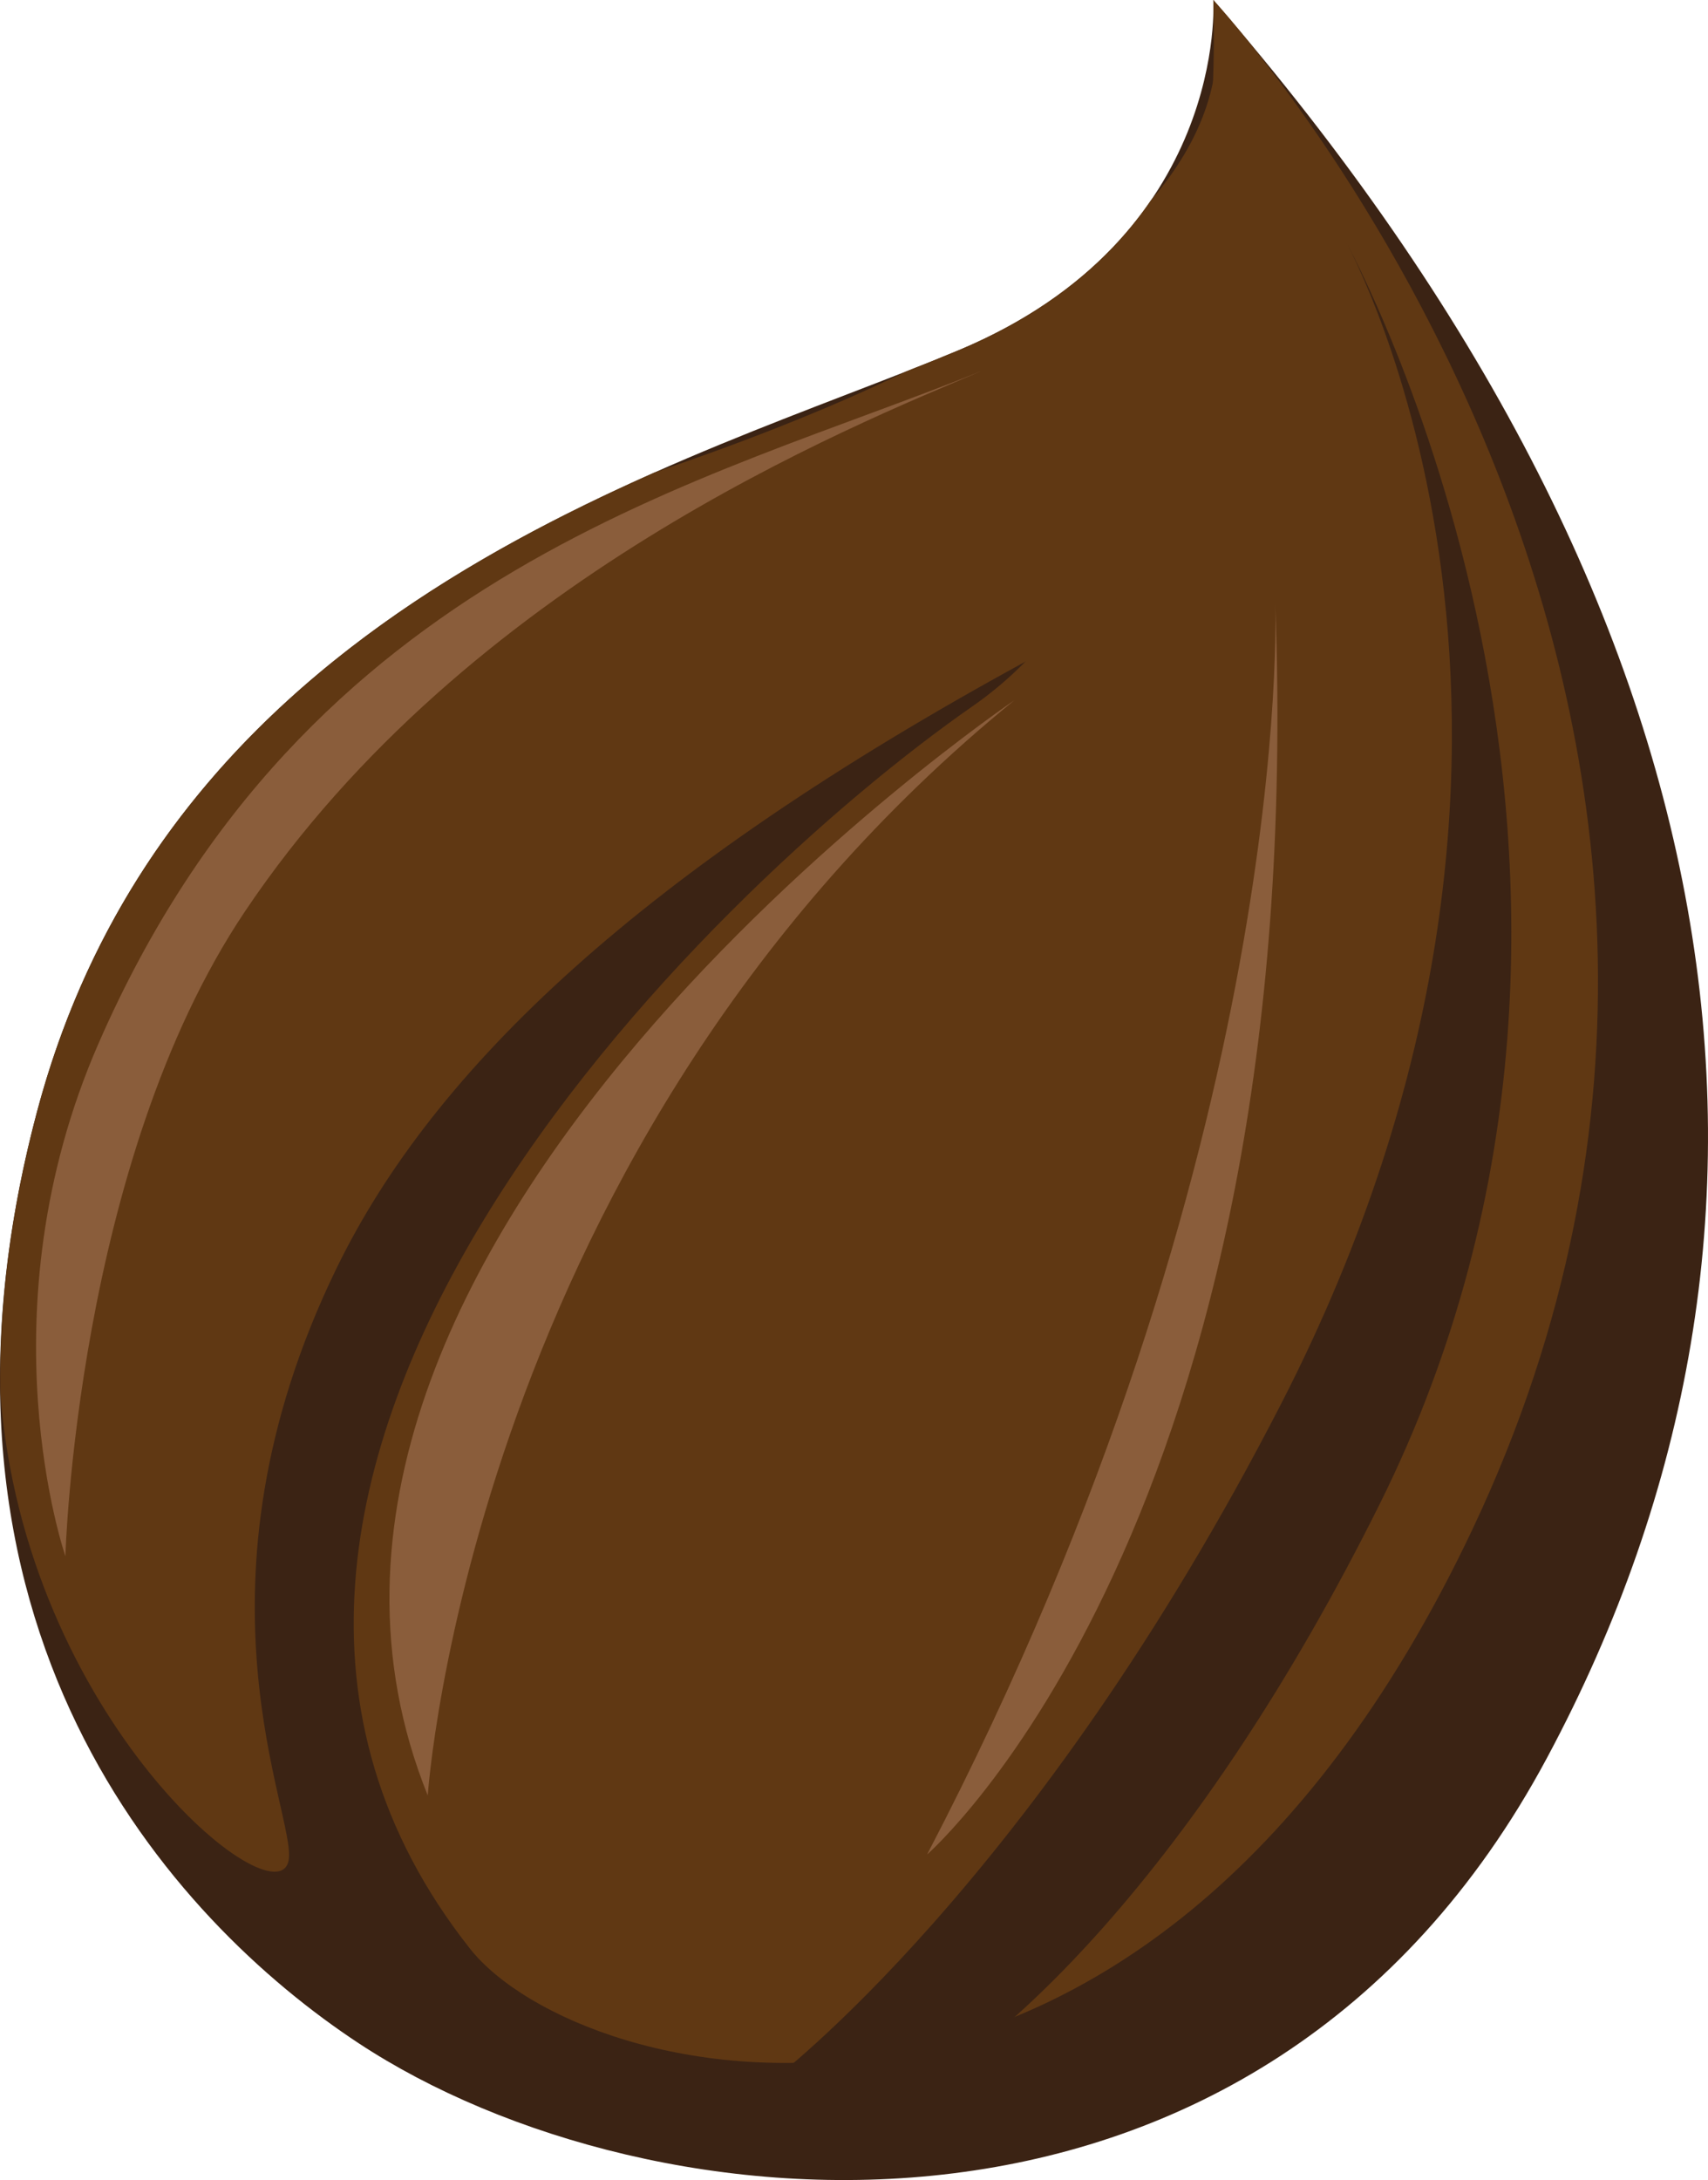 <?xml version="1.0" encoding="utf-8"?>
<!-- Generator: Adobe Illustrator 16.0.0, SVG Export Plug-In . SVG Version: 6.00 Build 0)  -->
<!DOCTYPE svg PUBLIC "-//W3C//DTD SVG 1.1//EN" "http://www.w3.org/Graphics/SVG/1.1/DTD/svg11.dtd">
<svg version="1.1" id="Layer_1" xmlns="http://www.w3.org/2000/svg" xmlns:xlink="http://www.w3.org/1999/xlink" x="0px" y="0px"
	 width="80px" height="102.051px" viewBox="0 0 80 102.051" enable-background="new 0 0 80 102.051" xml:space="preserve">
<g>
	<path fill="#3B2314" d="M56.829,0c0,0,0.735,11.09-11.92,16.392C32.251,21.693,8.157,27.927,1.737,52.03
		C-4.681,76.133,8.115,89.93,16.805,95.65c13.55,8.923,42.182,11.748,55.64-13.336C85.905,57.229,81.783,28.72,56.829,0z"/>
	<path fill="#603813" d="M56.829,0c0,0,1.137,24.441-11.264,33.051C33.163,41.659,4.684,69.278,22.011,91.216
		c5.138,6.506,31.417,13.163,46.937-19.585C87.348,32.802,56.829,0,56.829,0z"/>
	<path fill="#603813" d="M53.904,9.382c-1.753,2.563-4.543,5.145-8.995,7.01c-0.774,0.324-1.592,0.653-2.446,0.987
		c-3.921,1.906-8.104,3.48-11.824,4.747C18.962,27.308,6.158,35.432,1.737,52.03c-1.275,4.789-1.782,9.166-1.723,13.158
		C1.16,80.487,12.978,90.024,13.519,87.086c0.388-2.108-5.053-12.734,2.25-27.729c4.56-9.366,14.343-18.623,32.241-28.375
		S56.829,0,56.829,0C57.505,3.514,56.274,6.633,53.904,9.382z"/>
	<path fill="#8A5D3B" d="M45.967,17.368c-12.883,5.224-31.635,9.211-41.358,31.49C-0.888,61.45,3.063,72.847,3.063,72.847
		s0.501-18.396,8.402-30.169C21.888,27.14,39.861,19.959,45.967,17.368z"/>
	<path fill="#8A5D3B" d="M47.507,32.783c0,0-37.824,25.581-27.472,51.264C20.035,84.047,22.059,53.497,47.507,32.783z"/>
	<path display="none" fill="#8A5D3B" d="M50.739,35.227c0,0-17.957,38.045-20.375,52.158C30.363,87.385,28.767,62.205,50.739,35.227
		z"/>
	<path fill="#8A5D3B" d="M59.732,28.258c0,0,0.979,25.412-16.307,58.551C43.425,86.81,61.324,71.273,59.732,28.258z"/>
	<path fill="#3B2314" d="M63.026,11.287c0,0,16.353,29.48,1.588,59.137c-8.502,17.077-17.979,26.059-23.529,28.36l-4.941-1.376
		c0,0,12.301-9.201,23.859-31.688C76.03,34.538,63.026,11.287,63.026,11.287z"/>
	<path display="none" fill="#3B2314" d="M51.833,31.302c0,0-17.572,22.063-20.973,40.313c-3.398,18.251,1.033,26.104,1.033,26.104
		l-5.731-1.597c0,0-6.647-15.752,2.605-33.918C38.018,44.04,51.833,31.302,51.833,31.302z"/>
	<path display="none" fill="#3B2314" d="M59.071,22.322c0,0-6.503,32.855-28.28,76.193l4.682,1.304c0,0,4.866-9.238,14.191-30.69
		C56.763,52.79,59.071,22.322,59.071,22.322z"/>
	<path display="none" fill="#3B2314" d="M54.228,14.353c0,0-0.511,5.816-4.533,9.55C45.673,27.638,13.7,41.828,9.728,59.258
		s4.96,31.022,4.96,31.022l-6.895-6.355c0,0-14.515-28.428,19.313-49.542c9.955-6.215,18.52-9.001,22.064-12.169
		C54.217,17.703,54.228,14.353,54.228,14.353z"/>
</g>
</svg>
